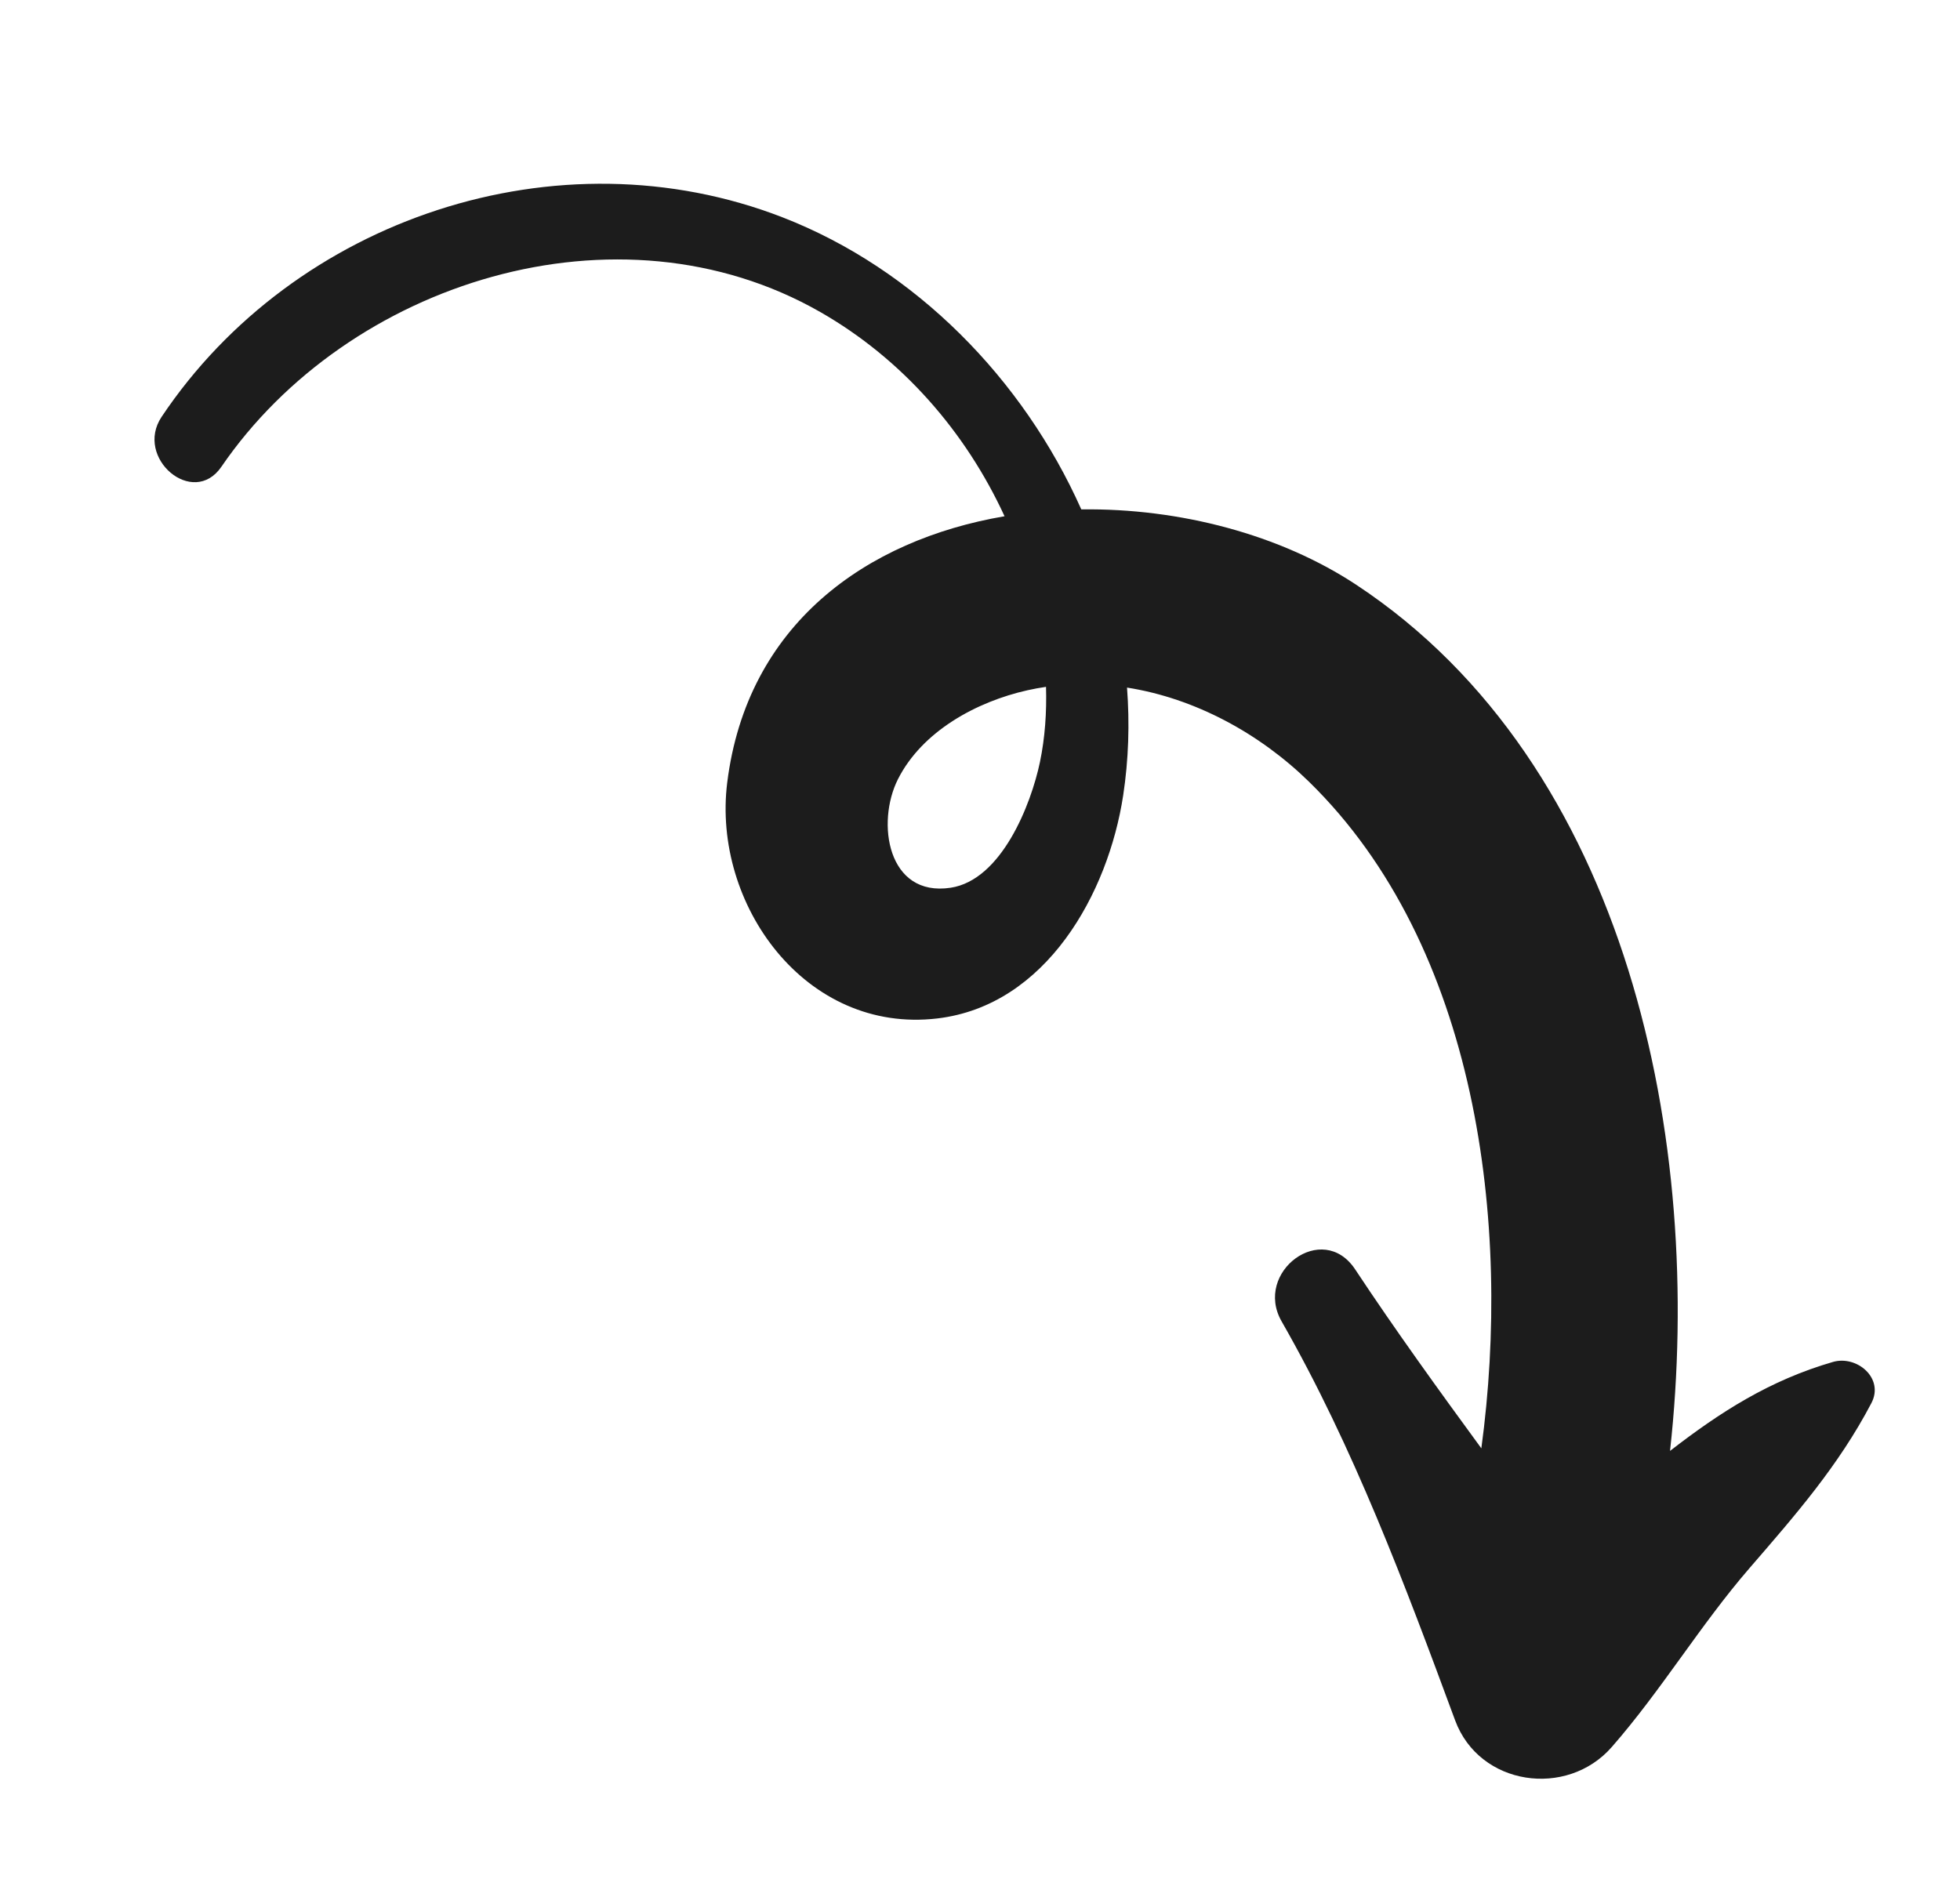 <?xml version="1.0" encoding="utf-8"?>
<svg viewBox="41.641 0 395.92 381.022" xmlns="http://www.w3.org/2000/svg">
  <path style="fill: rgb(28, 28, 28);" d="M 442.226 210.915 C 440.81 225.165 436.501 237.566 431.899 251.064 C 426.981 265.5 424.662 280.587 419.667 294.982 C 415.165 307.957 397.841 312.329 388.303 301.84 C 368.616 280.207 348.652 258.416 325.591 240.268 C 316.557 233.157 325.582 218.201 335.427 224.961 C 347.581 233.309 360.076 241.147 372.614 248.919 C 361.313 204.599 333.892 155.181 289.789 137.104 C 276.905 131.827 262.193 130.123 248.623 133.275 C 251.847 139.787 254.376 146.634 256.07 153.75 C 260.69 173.208 257.605 198.936 238.178 209.609 C 214.644 222.543 187.346 205.279 180.963 181.392 C 172.639 150.222 188.589 125.361 212.707 110.463 C 198.994 97.559 181.586 88.734 162.721 86.172 C 116.061 79.836 71.98 116.347 62.3 160.527 C 60.135 170.4 45.295 165.469 47.323 155.706 C 57.13 108.534 99.784 71.944 148.567 71.296 C 177.293 70.913 205.779 83.341 226.558 103.364 C 244.901 95.662 265.733 93.01 283.777 96.658 C 348.498 109.739 391.193 174.792 408.142 235.106 C 414.572 224.07 421.427 214.344 431.91 206.101 C 435.833 203.006 442.792 205.215 442.226 210.915 Z M 237.959 153.814 C 237.062 148.87 235.465 143.985 233.398 139.274 C 232.307 139.915 231.234 140.59 230.179 141.322 C 221.519 147.309 213.573 156.948 212.668 167.778 C 211.846 177.59 219.647 190.693 230.745 184.134 C 239.682 178.854 239.523 162.506 237.959 153.814 Z" transform="matrix(0.927, 0.375, -0.375, 0.927, 88.804, -77.866)"/>
</svg>